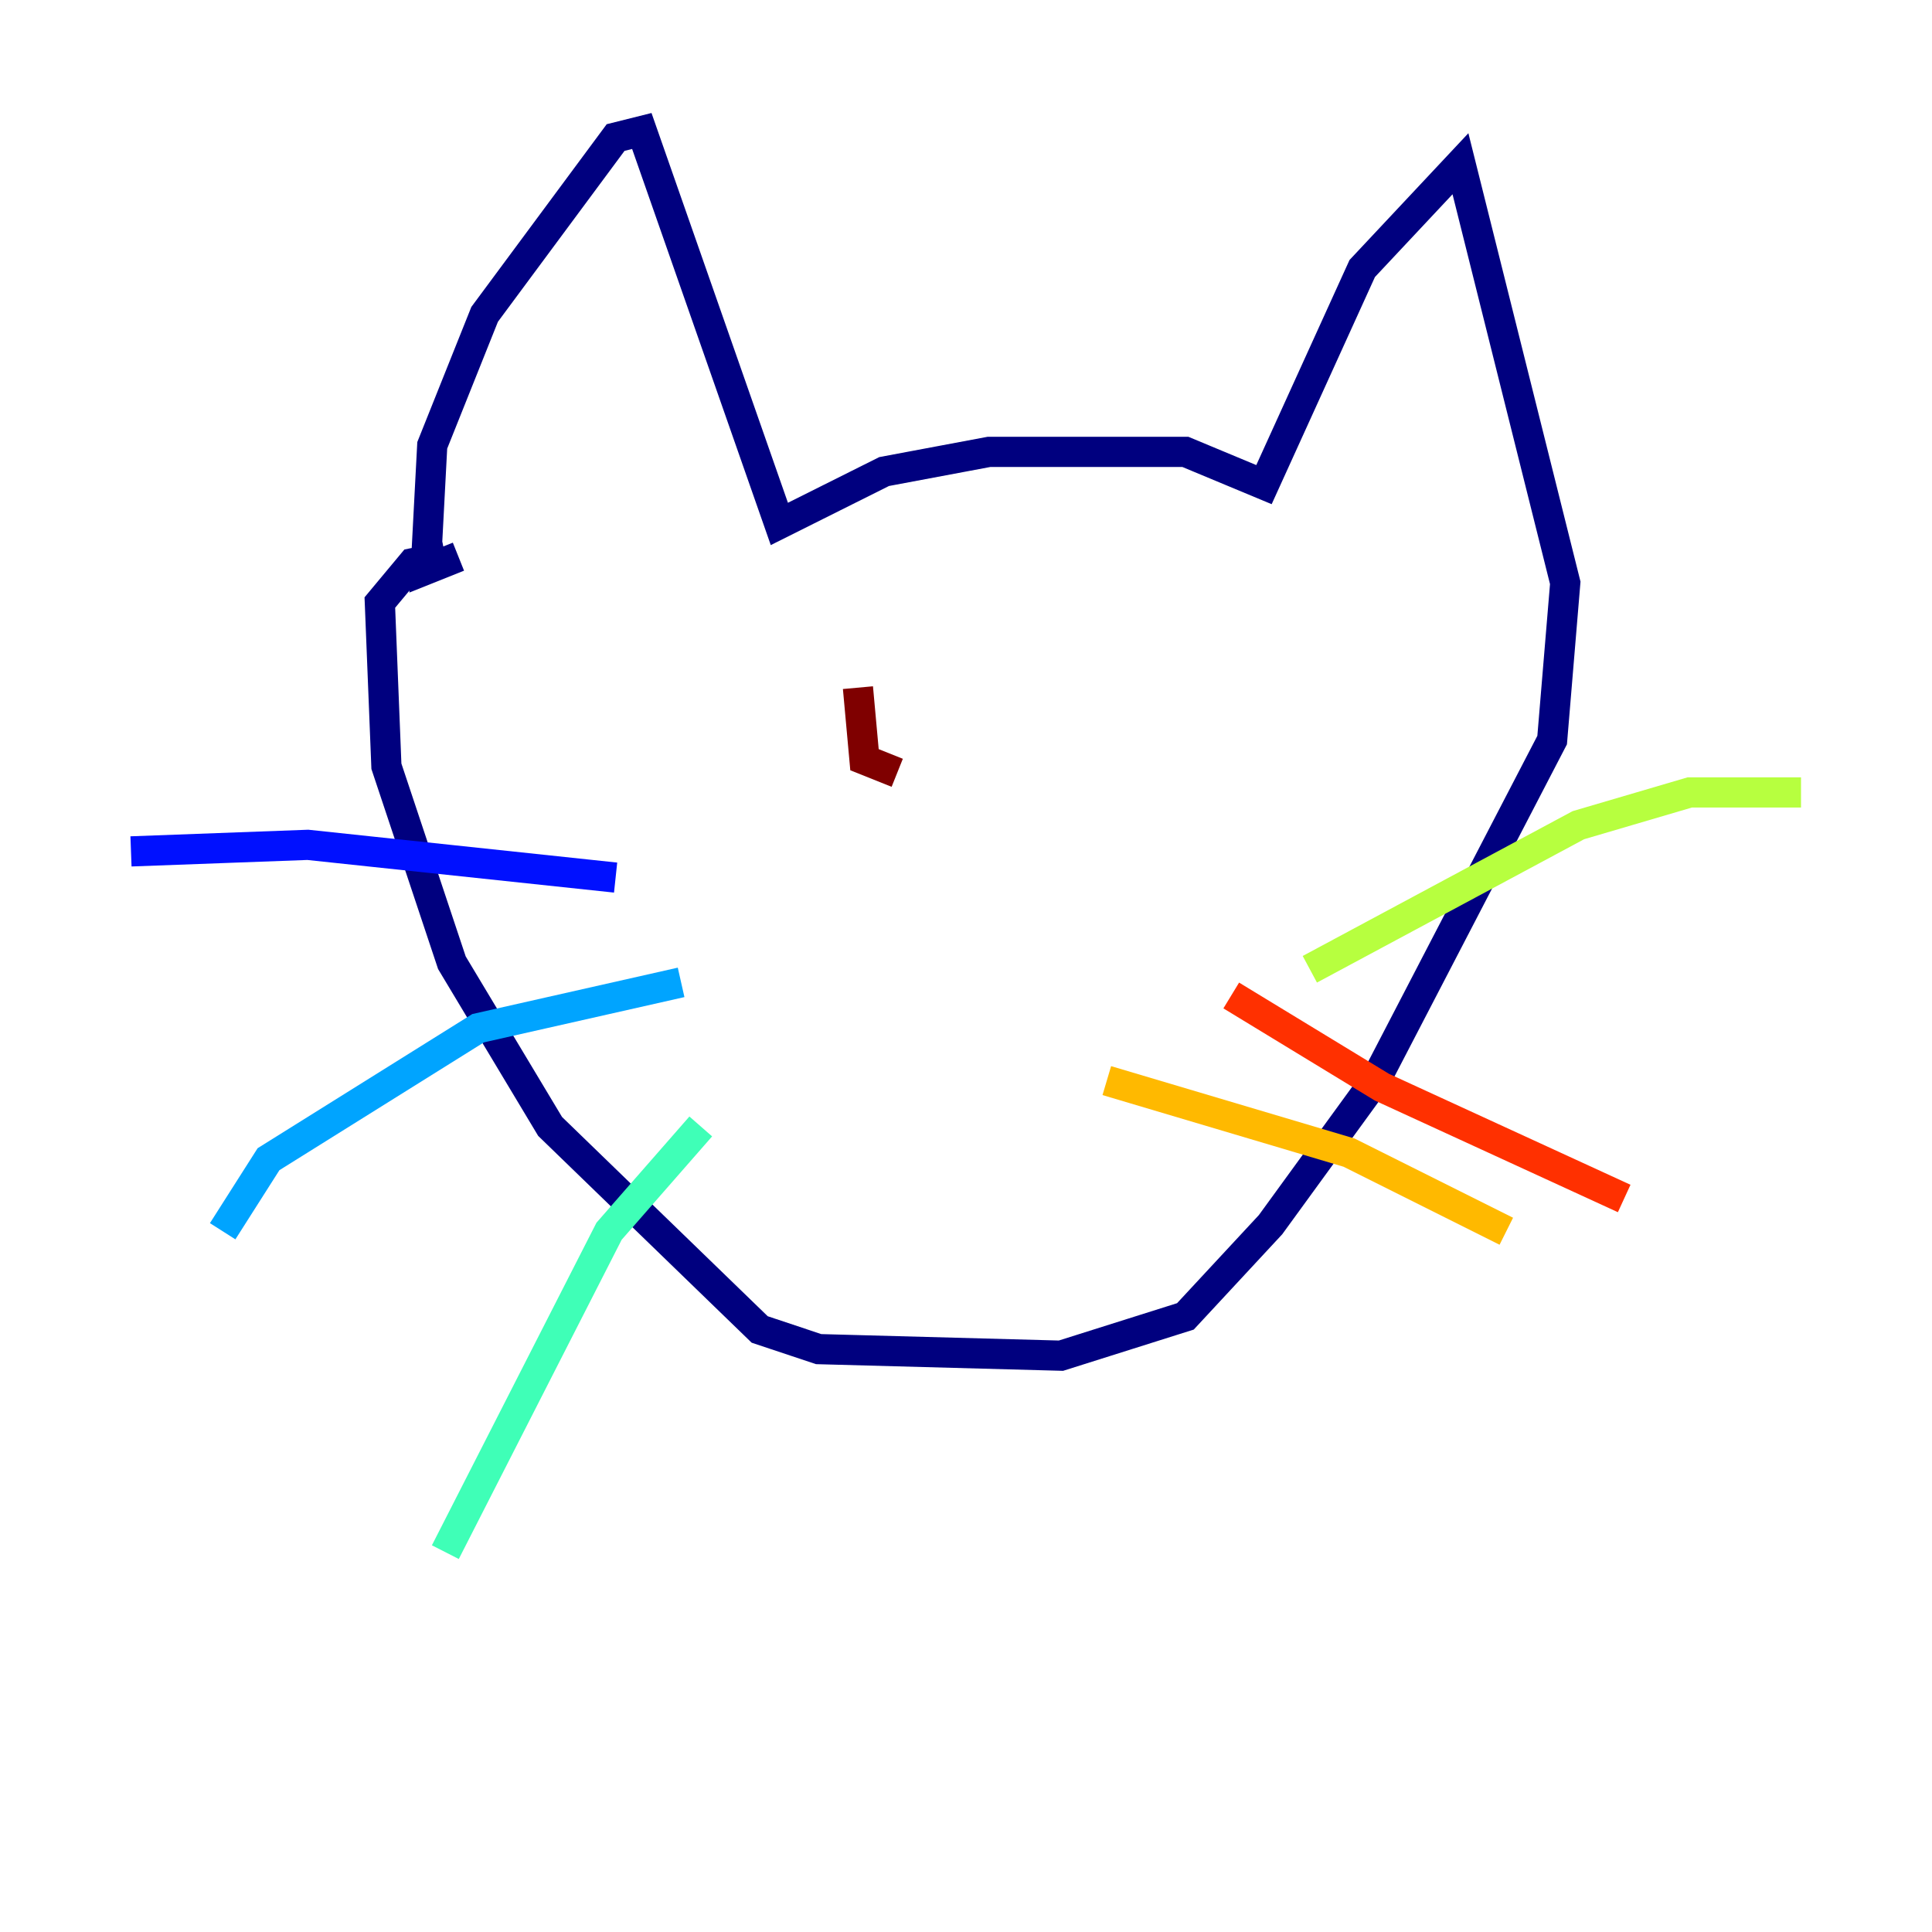 <?xml version="1.0" encoding="utf-8" ?>
<svg baseProfile="tiny" height="128" version="1.2" viewBox="0,0,128,128" width="128" xmlns="http://www.w3.org/2000/svg" xmlns:ev="http://www.w3.org/2001/xml-events" xmlns:xlink="http://www.w3.org/1999/xlink"><defs /><polyline fill="none" points="30.373,36.881 28.203,37.749 28.637,29.505 32.108,20.827 40.786,9.112 42.522,8.678 51.634,34.712 58.576,31.241 65.519,29.939 78.536,29.939 83.742,32.108 90.251,17.79 96.759,10.848 103.702,38.617 102.834,49.031 91.119,71.593 84.176,81.139 78.536,87.214 70.291,89.817 54.237,89.383 50.332,88.081 36.447,74.63 29.939,63.783 25.6,50.766 25.166,39.919 27.336,37.315 29.505,36.881" stroke="#00007f" stroke-width="2" /><polyline fill="none" points="40.786,58.142 20.393,55.973 8.678,56.407" stroke="#0010ff" stroke-width="2" /><polyline fill="none" points="45.125,65.085 31.675,68.122 17.79,76.8 14.752,81.573" stroke="#00a4ff" stroke-width="2" /><polyline fill="none" points="46.427,74.63 40.352,81.573 29.505,102.834" stroke="#3fffb7" stroke-width="2" /><polyline fill="none" points="86.78,64.217 104.57,54.671 111.946,52.502 119.322,52.502" stroke="#b7ff3f" stroke-width="2" /><polyline fill="none" points="73.329,71.593 89.383,76.366 99.797,81.573" stroke="#ffb900" stroke-width="2" /><polyline fill="none" points="81.573,65.953 91.552,72.027 107.607,79.403" stroke="#ff3000" stroke-width="2" /><polyline fill="none" points="56.841,45.559 57.275,50.332 59.444,51.2" stroke="#7f0000" stroke-width="2" /></svg>